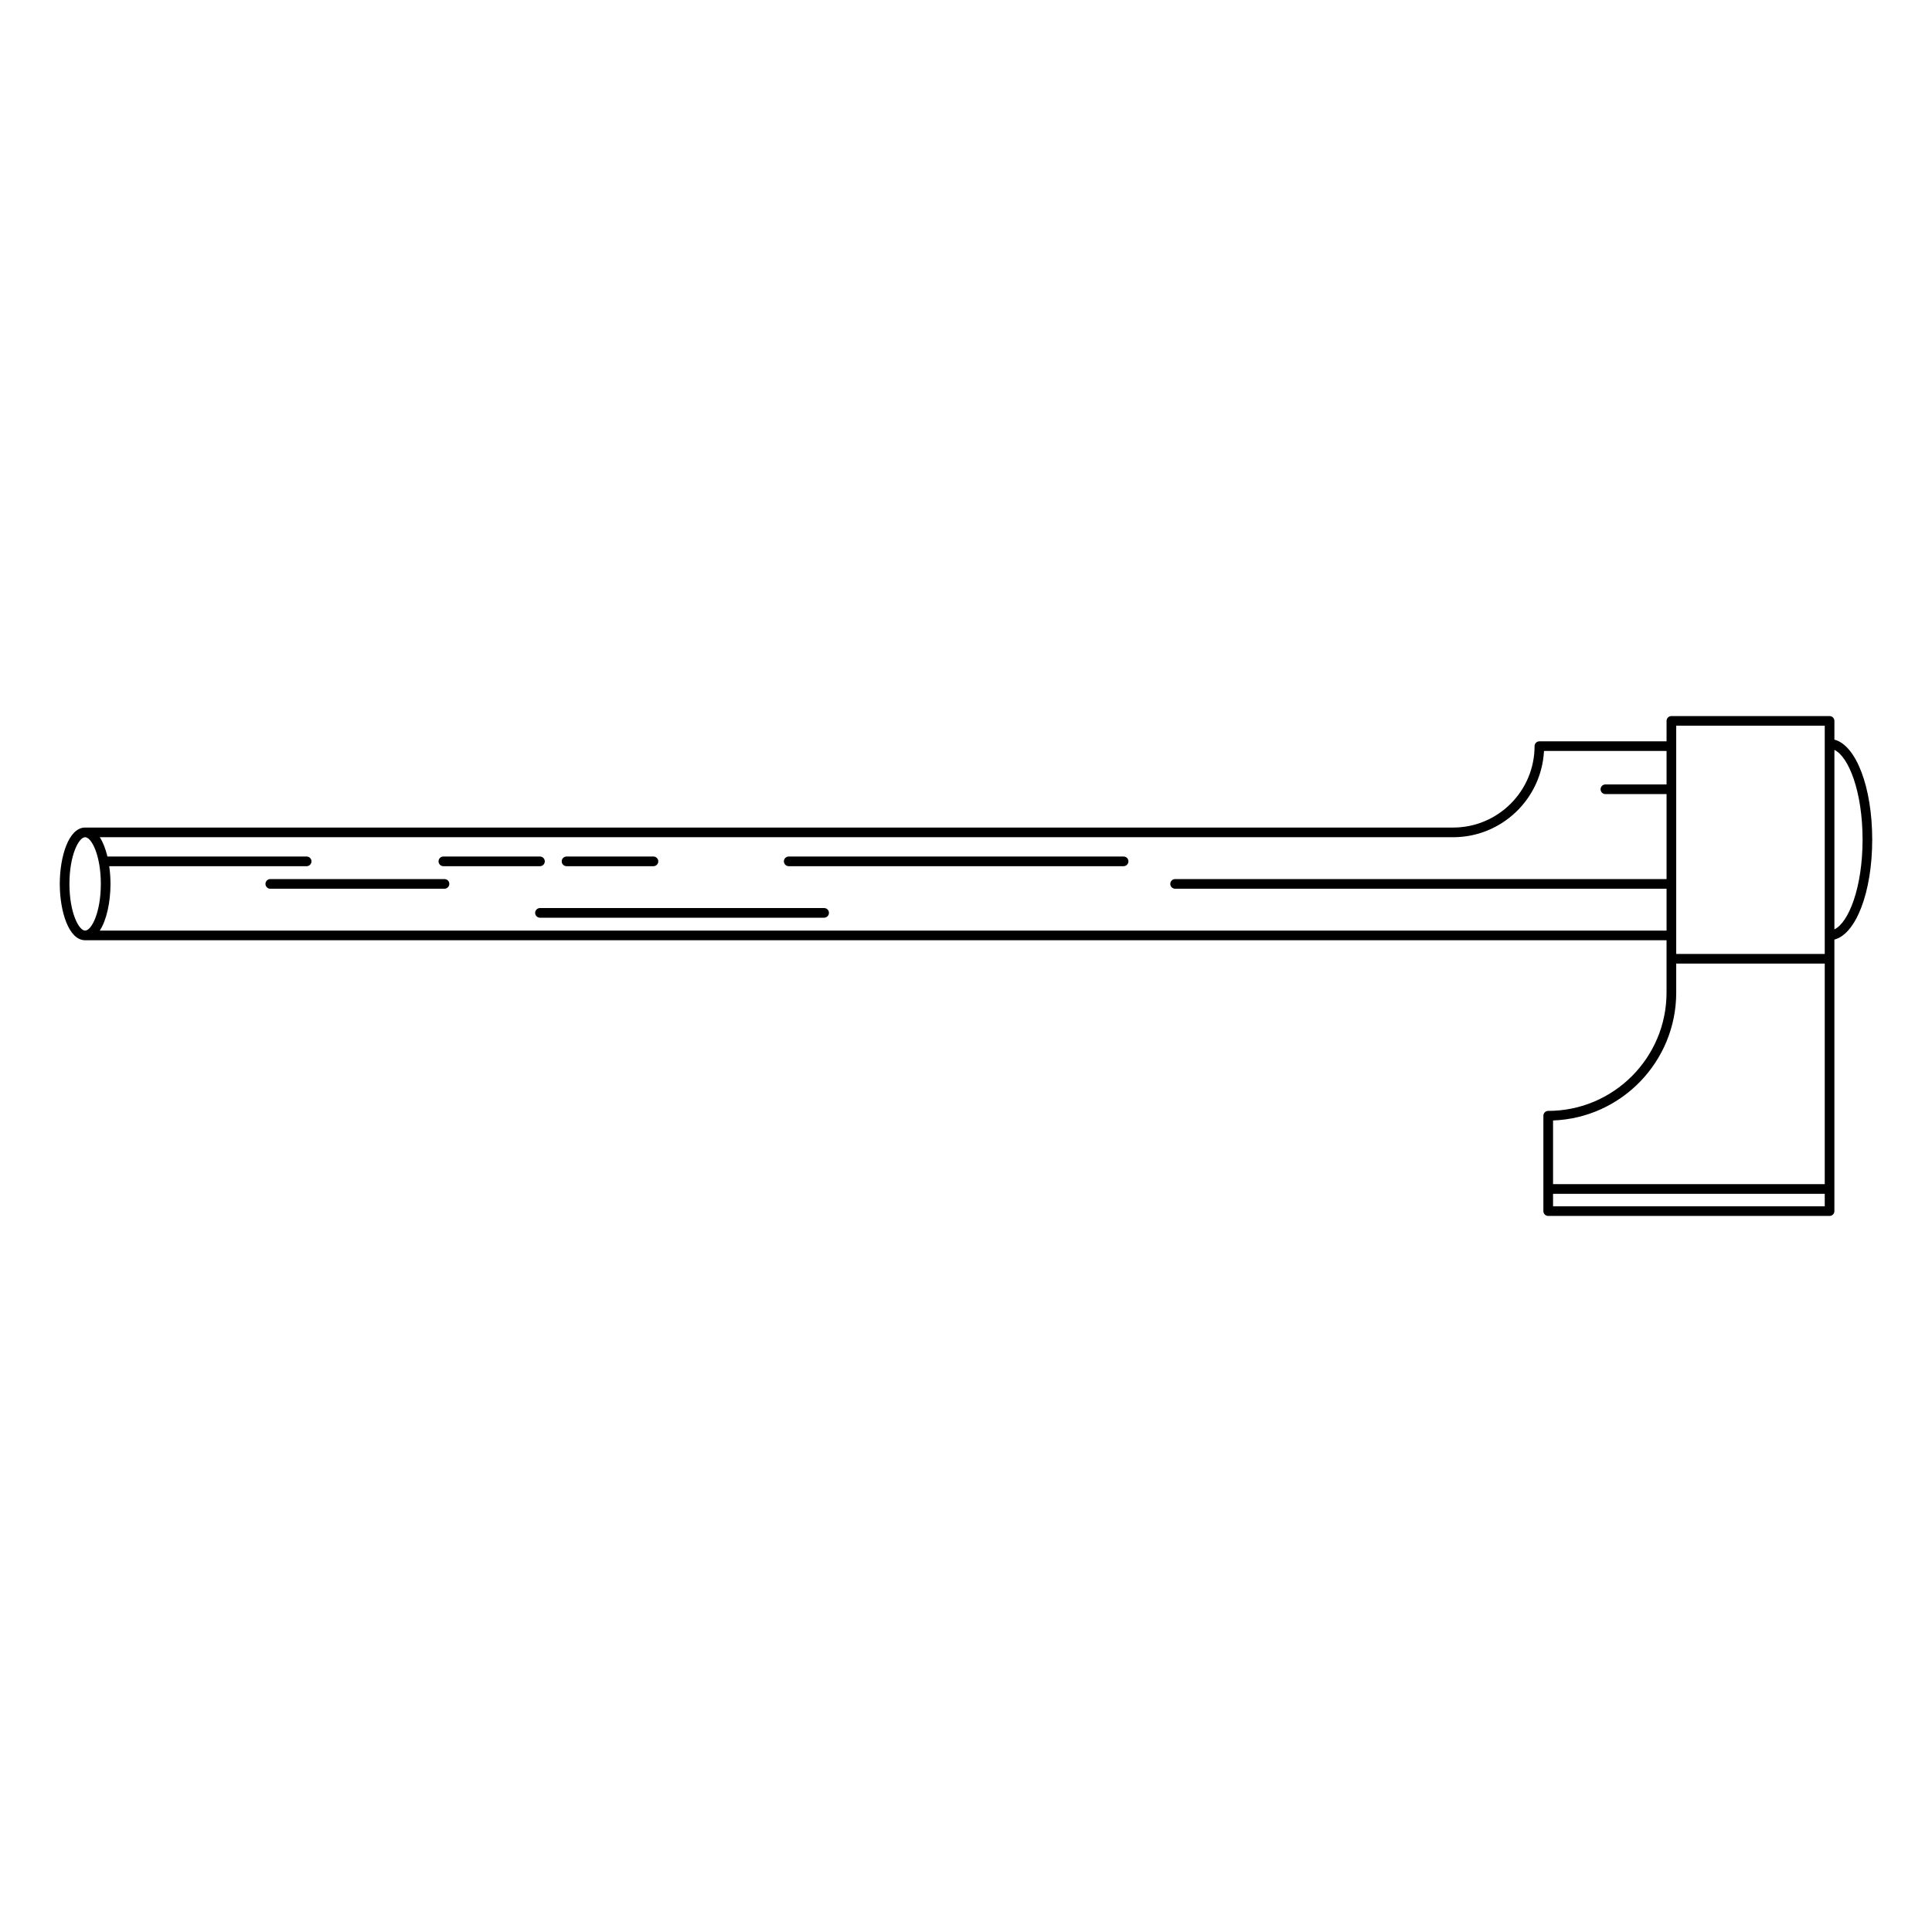 <?xml version="1.0" encoding="utf-8"?>
<!-- Generator: Adobe Illustrator 16.0.0, SVG Export Plug-In . SVG Version: 6.00 Build 0)  -->
<!DOCTYPE svg PUBLIC "-//W3C//DTD SVG 1.1//EN" "http://www.w3.org/Graphics/SVG/1.1/DTD/svg11.dtd">
<svg version="1.1" id="Layer_1" xmlns="http://www.w3.org/2000/svg" xmlns:xlink="http://www.w3.org/1999/xlink" x="0px" y="0px"
	 width="200px" height="200px" viewBox="0 0 200 200" enable-background="new 0 0 200 200" xml:space="preserve">
<g>
	<path d="M189.897,76.568v-1.942c0-0.276-0.225-0.5-0.5-0.5h-16.375c-0.271,0-0.5,0.224-0.5,0.5v2.113h-13.164
		c-0.271,0-0.5,0.225-0.5,0.5c0,4.646-3.775,8.428-8.428,8.428H8.813c-1.705,0-2.625,3.005-2.625,5.833s0.92,5.833,2.625,5.833
		h163.707v5.416c0,6.756-5.494,12.25-12.25,12.25c-0.271,0-0.5,0.226-0.5,0.5v9.875c0,0.276,0.229,0.5,0.5,0.5h29.125
		c0.276,0,0.5-0.224,0.5-0.5V97.265c2.232-0.569,3.916-4.908,3.916-10.349C193.813,81.475,192.133,77.138,189.897,76.568z
		 M173.522,75.126h15.375v23.625h-15.375V75.126z M7.188,91.501c0-2.951,0.962-4.833,1.625-4.833s1.625,1.883,1.625,4.833
		s-0.962,4.833-1.625,4.833S7.188,94.451,7.188,91.501z M10.329,96.334c0.729-1.118,1.109-3.011,1.109-4.833
		c0-0.614-0.046-1.235-0.131-1.833h20.438c0.272,0,0.5-0.225,0.5-0.5c0-0.276-0.228-0.5-0.5-0.5H11.122
		c-0.188-0.78-0.451-1.476-0.793-2h140.104c5.028,0,9.142-3.962,9.401-8.928h12.688v3.465h-6.332c-0.273,0-0.5,0.224-0.5,0.5
		c0,0.275,0.227,0.5,0.5,0.5h6.332v8.797h-50.875c-0.273,0-0.5,0.224-0.5,0.5c0,0.275,0.227,0.5,0.5,0.5h50.875v4.333L10.329,96.334
		L10.329,96.334z M173.522,102.751v-3h15.375v22.832h-28.125v-6.592C167.854,115.729,173.522,109.891,173.522,102.751z
		 M160.772,124.876v-1.293h28.125v1.293H160.772z M189.897,96.205V77.63c1.465,0.689,2.916,4.306,2.916,9.287
		C192.813,91.897,191.362,95.515,189.897,96.205z"/>
	<path d="M116.313,88.667H81.647c-0.272,0-0.5,0.224-0.5,0.5c0,0.275,0.228,0.5,0.5,0.5h34.666c0.275,0,0.5-0.225,0.5-0.5
		C116.813,88.891,116.593,88.667,116.313,88.667z"/>
	<path d="M85.313,94.001H55.897c-0.272,0-0.5,0.224-0.5,0.5c0,0.275,0.228,0.5,0.5,0.5h29.416c0.275,0,0.5-0.225,0.5-0.5
		C85.813,94.225,85.593,94.001,85.313,94.001z"/>
	<path d="M58.647,89.667h9c0.275,0,0.5-0.225,0.5-0.5c0-0.276-0.225-0.5-0.5-0.5h-9c-0.272,0-0.5,0.224-0.5,0.5
		C58.147,89.442,58.374,89.667,58.647,89.667z"/>
	<path d="M45.897,89.667h10c0.275,0,0.5-0.225,0.5-0.5c0-0.276-0.225-0.5-0.5-0.5h-10c-0.272,0-0.5,0.224-0.5,0.5
		C45.397,89.442,45.624,89.667,45.897,89.667z"/>
	<path d="M46.015,91.001H27.98c-0.272,0-0.5,0.224-0.5,0.5c0,0.275,0.228,0.5,0.5,0.5h18.031c0.276,0,0.5-0.225,0.5-0.5
		C46.516,91.225,46.292,91.001,46.015,91.001z"/>
</g>
</svg>

